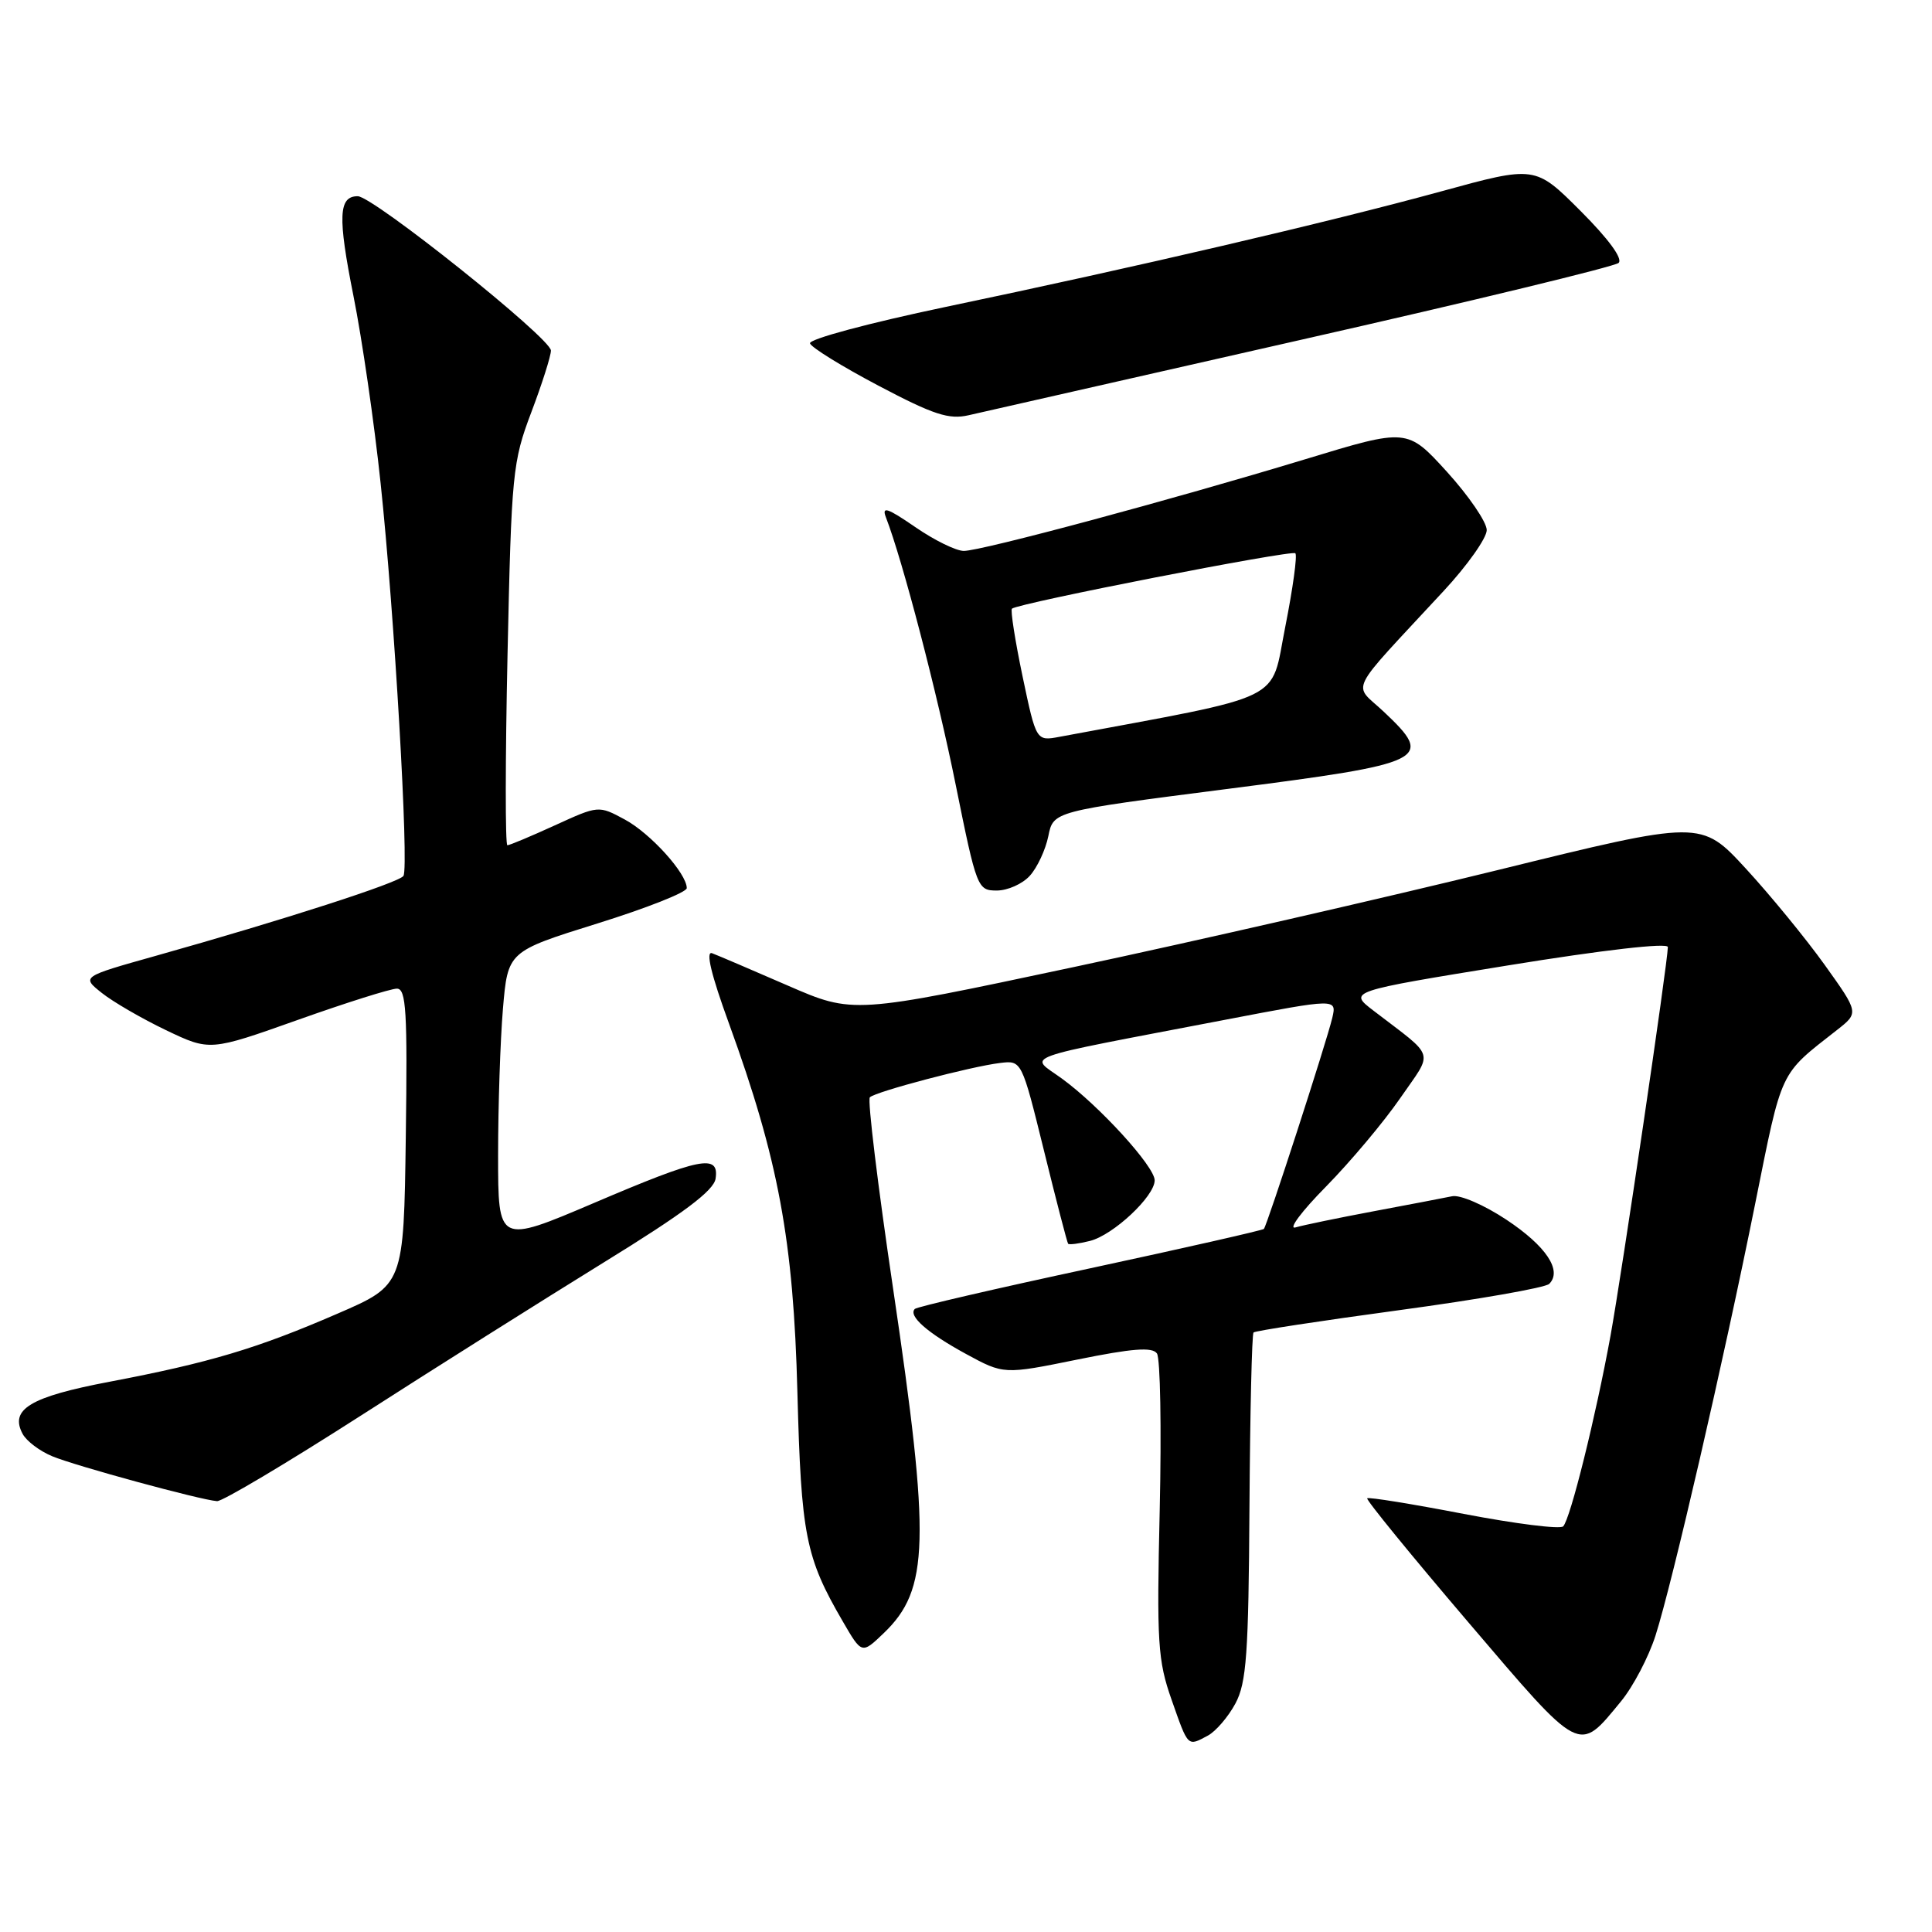 <?xml version="1.0" encoding="UTF-8" standalone="no"?>
<!DOCTYPE svg PUBLIC "-//W3C//DTD SVG 1.1//EN" "http://www.w3.org/Graphics/SVG/1.1/DTD/svg11.dtd" >
<svg xmlns="http://www.w3.org/2000/svg" xmlns:xlink="http://www.w3.org/1999/xlink" version="1.1" viewBox="0 0 256 256">
 <g >
 <path fill="currentColor"
d=" M 160.06 229.97 C 161.11 229.40 162.75 227.49 163.70 225.72 C 165.17 222.97 165.44 219.16 165.56 199.73 C 165.64 187.21 165.88 176.78 166.10 176.56 C 166.32 176.34 175.02 175.01 185.43 173.60 C 195.84 172.19 204.77 170.63 205.28 170.12 C 207.04 168.36 204.87 165.11 199.61 161.62 C 196.67 159.67 193.47 158.28 192.41 158.51 C 191.36 158.73 186.68 159.62 182.00 160.50 C 177.32 161.38 172.67 162.34 171.66 162.64 C 170.65 162.94 172.47 160.50 175.71 157.22 C 178.94 153.93 183.36 148.67 185.53 145.52 C 189.97 139.08 190.35 140.33 182.01 133.93 C 178.65 131.36 178.65 131.36 199.83 127.92 C 212.44 125.87 221.00 124.89 221.00 125.49 C 220.99 127.48 214.91 168.68 213.40 177.00 C 211.45 187.69 208.08 201.27 207.13 202.25 C 206.73 202.66 200.80 201.91 193.95 200.60 C 187.10 199.28 181.35 198.35 181.16 198.53 C 180.97 198.71 186.98 206.07 194.51 214.90 C 209.65 232.65 209.09 232.36 214.78 225.45 C 216.39 223.50 218.46 219.56 219.37 216.70 C 221.61 209.67 228.39 180.30 232.57 159.50 C 236.19 141.51 235.72 142.51 243.41 136.48 C 246.32 134.20 246.32 134.20 241.78 127.85 C 239.28 124.36 234.57 118.61 231.32 115.08 C 225.40 108.66 225.40 108.66 198.45 115.29 C 183.63 118.93 158.35 124.72 142.28 128.14 C 113.05 134.36 113.05 134.36 104.38 130.59 C 99.62 128.52 95.11 126.59 94.36 126.31 C 93.47 125.97 94.23 129.14 96.60 135.64 C 103.15 153.66 105.14 164.35 105.66 184.50 C 106.16 203.43 106.73 206.35 111.67 214.84 C 114.19 219.19 114.19 219.19 117.10 216.40 C 123.13 210.63 123.30 204.22 118.34 170.75 C 116.32 157.14 114.93 145.73 115.26 145.40 C 116.01 144.65 128.68 141.31 132.51 140.85 C 135.38 140.50 135.38 140.50 138.34 152.50 C 139.96 159.10 141.40 164.63 141.53 164.80 C 141.66 164.96 142.96 164.80 144.42 164.43 C 147.51 163.66 153.00 158.52 153.00 156.40 C 153.00 154.57 145.69 146.55 140.71 142.92 C 136.36 139.75 134.24 140.51 162.32 135.13 C 177.14 132.29 177.14 132.29 176.53 134.89 C 175.77 138.09 167.90 162.37 167.47 162.84 C 167.30 163.02 156.94 165.37 144.44 168.06 C 131.95 170.74 121.50 173.16 121.22 173.44 C 120.31 174.36 122.87 176.61 127.99 179.40 C 133.01 182.13 133.01 182.13 142.75 180.15 C 150.03 178.67 152.69 178.46 153.30 179.34 C 153.75 179.98 153.91 189.28 153.67 200.00 C 153.26 217.70 153.41 220.03 155.25 225.25 C 157.47 231.57 157.33 231.43 160.06 229.97 Z  M 47.76 187.61 C 57.52 181.34 72.03 172.20 80.00 167.28 C 90.59 160.76 94.59 157.76 94.82 156.17 C 95.31 152.87 92.85 153.36 78.68 159.41 C 66.00 164.81 66.00 164.81 66.00 153.06 C 66.00 146.59 66.29 137.88 66.64 133.69 C 67.29 126.07 67.29 126.07 79.14 122.37 C 85.66 120.34 91.00 118.23 91.00 117.68 C 91.00 115.74 86.18 110.41 82.77 108.58 C 79.32 106.72 79.30 106.72 73.53 109.36 C 70.36 110.81 67.52 112.00 67.23 112.00 C 66.94 112.00 66.95 100.64 67.25 86.75 C 67.77 62.67 67.92 61.18 70.40 54.63 C 71.83 50.85 73.00 47.17 73.00 46.45 C 73.00 44.83 49.43 26.00 47.40 26.00 C 44.85 26.00 44.74 28.71 46.84 39.24 C 47.97 44.88 49.59 56.02 50.43 64.00 C 52.25 81.08 54.21 114.85 53.46 116.06 C 52.92 116.94 37.55 121.90 20.65 126.65 C 10.79 129.42 10.79 129.42 13.49 131.57 C 14.97 132.75 18.80 134.97 21.99 136.50 C 27.81 139.28 27.81 139.28 39.47 135.14 C 45.88 132.86 51.78 131.00 52.59 131.00 C 53.82 131.00 54.00 133.99 53.77 150.63 C 53.50 170.27 53.50 170.27 44.71 174.07 C 34.06 178.69 27.74 180.57 14.56 183.08 C 4.01 185.08 1.25 186.73 3.00 190.00 C 3.51 190.95 5.27 192.28 6.92 192.96 C 10.02 194.25 26.55 198.75 28.76 198.91 C 29.45 198.96 38.00 193.87 47.76 187.61 Z  M 136.46 116.04 C 137.44 114.96 138.54 112.60 138.91 110.79 C 139.57 107.50 139.57 107.50 162.54 104.55 C 189.22 101.13 190.12 100.68 183.36 94.31 C 179.24 90.42 178.28 92.36 191.28 78.32 C 194.43 74.93 197.00 71.29 197.00 70.24 C 197.00 69.18 194.63 65.72 191.74 62.53 C 186.47 56.74 186.47 56.74 172.99 60.84 C 155.24 66.23 130.05 73.00 127.71 73.00 C 126.69 73.00 123.79 71.58 121.26 69.83 C 117.55 67.28 116.80 67.04 117.40 68.58 C 119.61 74.30 124.19 91.84 126.65 104.06 C 129.41 117.70 129.53 118.00 132.08 118.00 C 133.52 118.00 135.49 117.12 136.46 116.04 Z  M 172.50 45.00 C 195.05 39.90 213.94 35.32 214.47 34.84 C 215.07 34.30 213.14 31.66 209.43 27.95 C 203.42 21.94 203.42 21.94 190.92 25.37 C 176.03 29.45 150.36 35.43 125.25 40.68 C 115.11 42.81 107.15 44.94 107.33 45.50 C 107.51 46.05 111.61 48.58 116.43 51.12 C 123.71 54.96 125.74 55.62 128.35 55.02 C 130.08 54.62 149.95 50.11 172.50 45.00 Z  M 135.49 89.60 C 134.50 84.86 133.87 80.83 134.09 80.65 C 134.98 79.91 171.17 72.84 171.64 73.31 C 171.92 73.59 171.31 77.98 170.30 83.08 C 168.28 93.21 170.87 91.95 140.40 97.63 C 137.30 98.21 137.30 98.21 135.49 89.60 Z "/>
</g>
</svg>